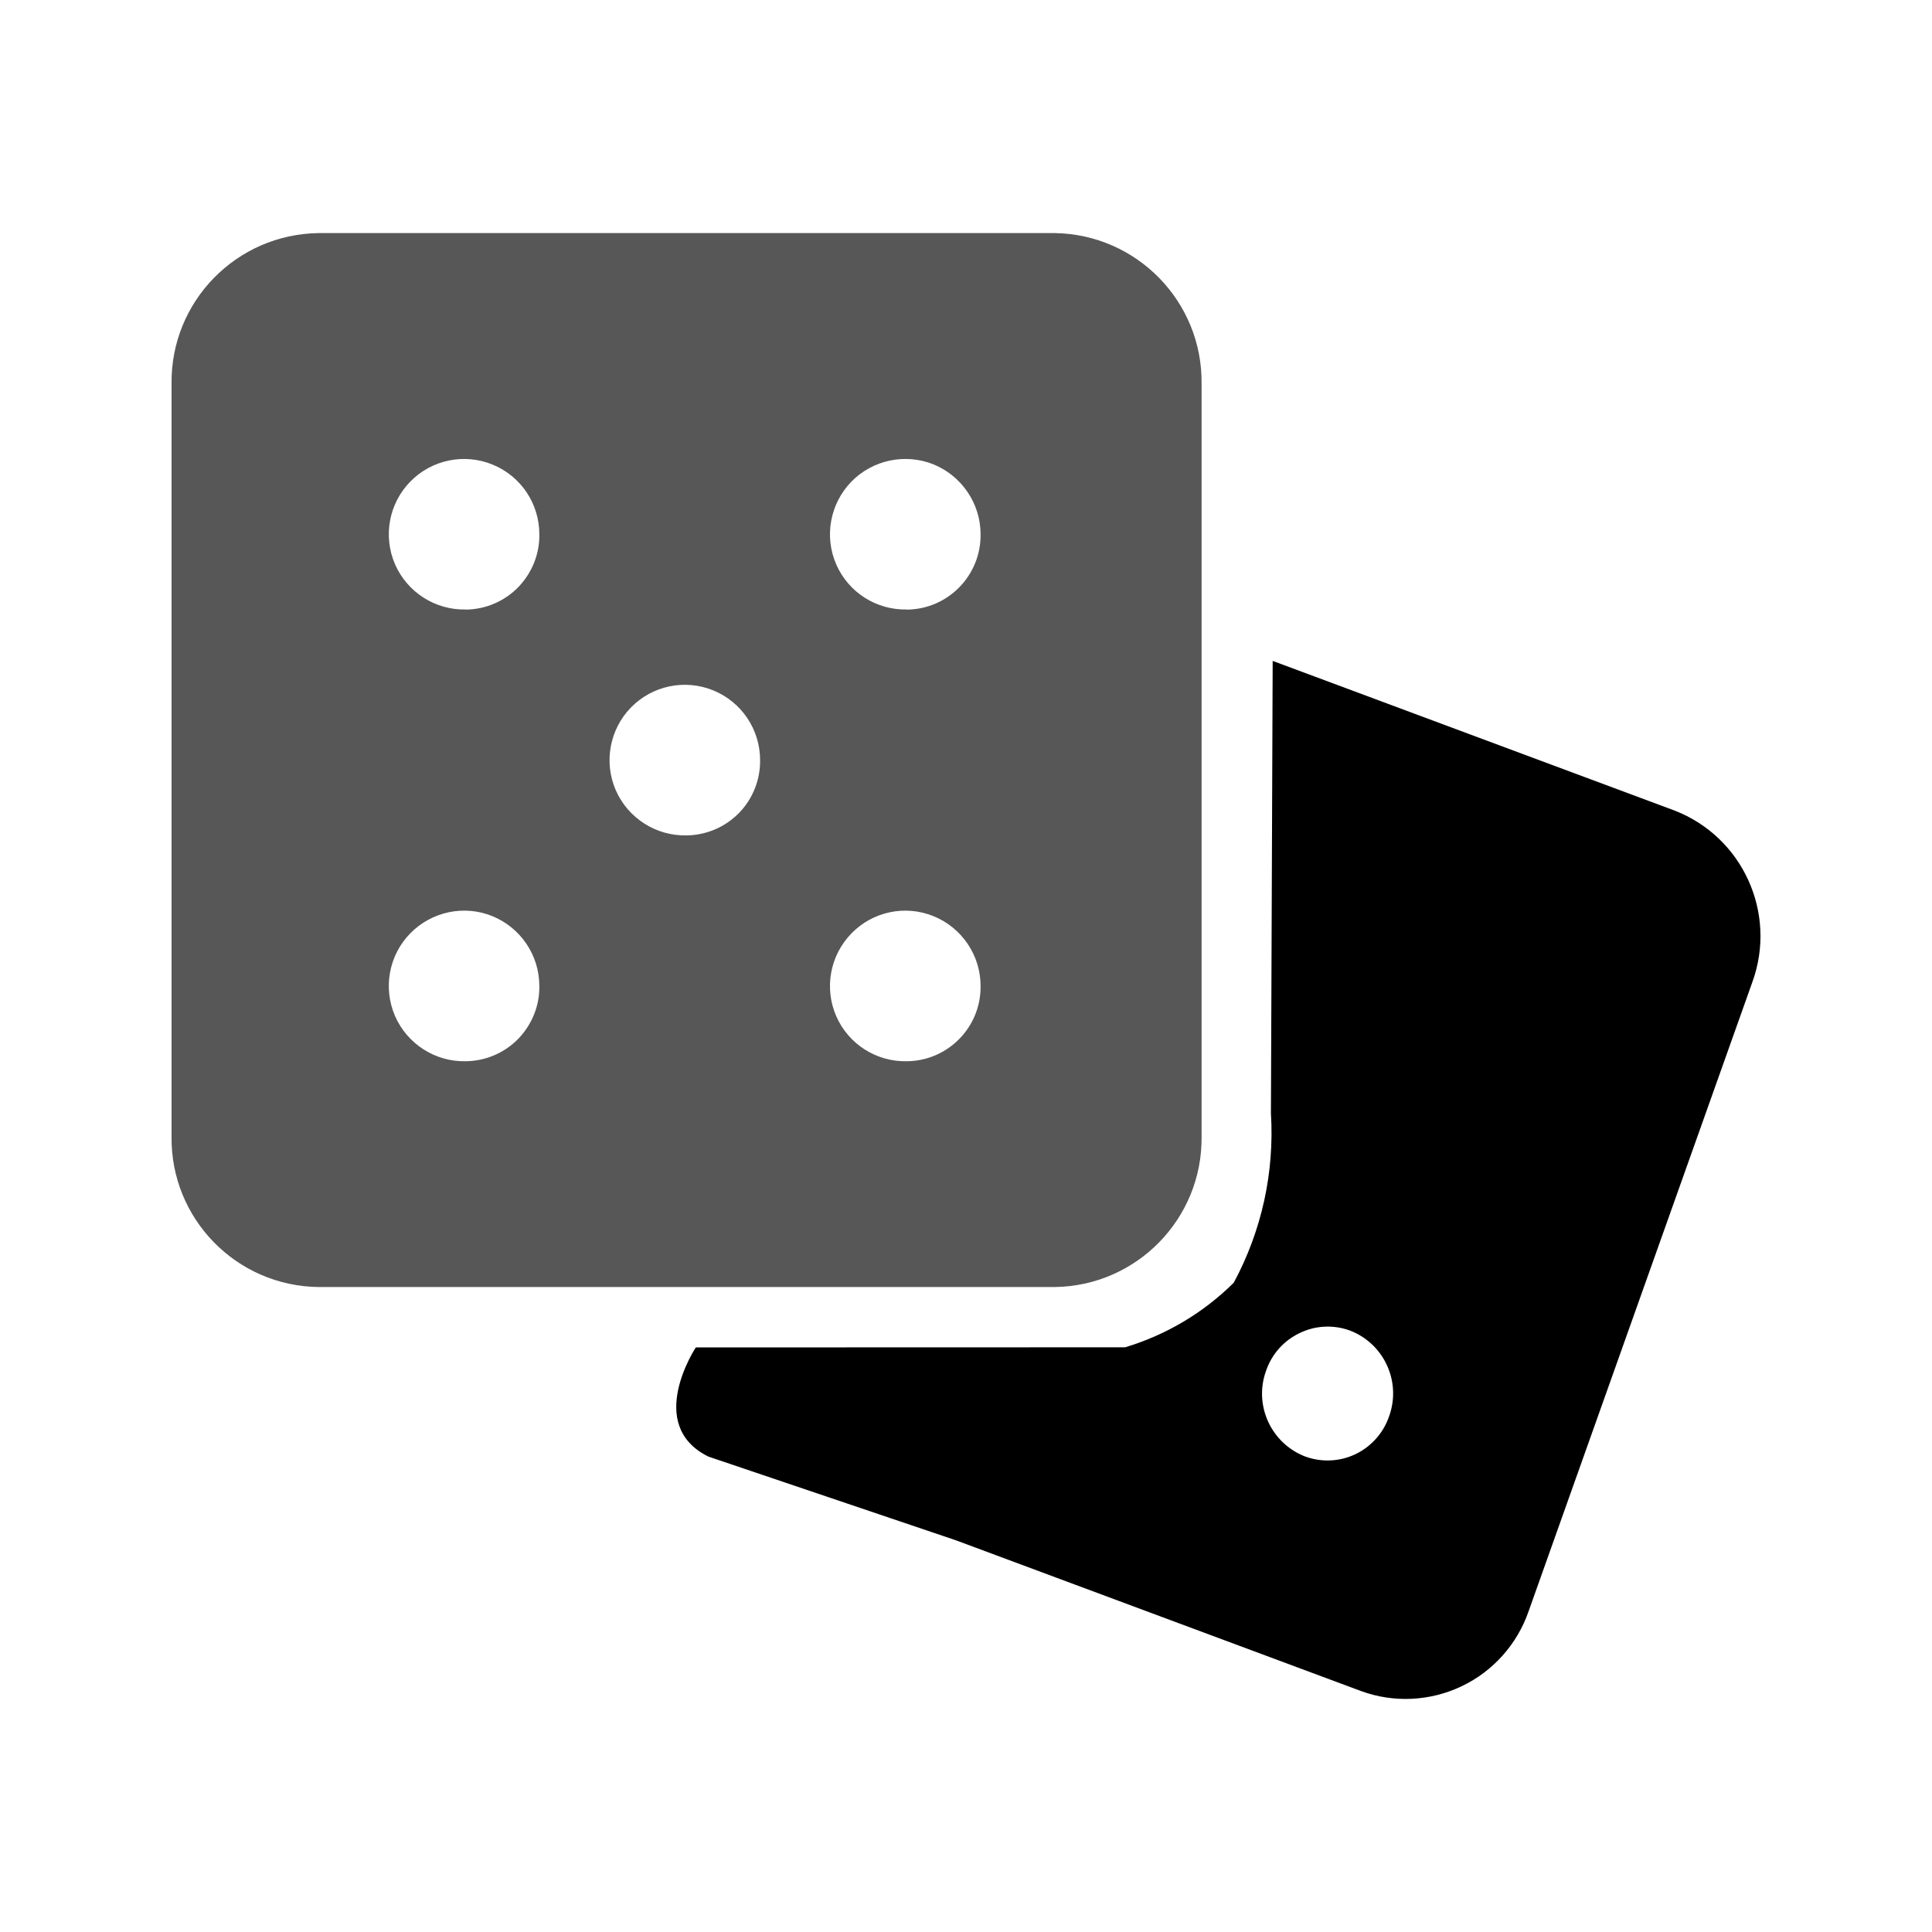 <?xml version="1.0" encoding="UTF-8" standalone="no"?>
<!DOCTYPE svg PUBLIC "-//W3C//DTD SVG 1.1//EN" "http://www.w3.org/Graphics/SVG/1.1/DTD/svg11.dtd">
<svg width="100%" height="100%" viewBox="0 0 64 64" version="1.1" xmlns="http://www.w3.org/2000/svg" xmlns:xlink="http://www.w3.org/1999/xlink" xml:space="preserve" xmlns:serif="http://www.serif.com/" style="fill-rule:evenodd;clip-rule:evenodd;stroke-linejoin:round;stroke-miterlimit:2;">
    <g id="surface1">
        <path d="M34.929,7.721L10.558,7.721C7.831,7.756 5.651,9.987 5.683,12.709L5.683,37.651C5.651,40.374 7.831,42.604 10.558,42.635L34.929,42.635C37.651,42.604 39.835,40.374 39.804,37.651L39.804,12.709C39.835,9.987 37.651,7.756 34.929,7.721M15.429,35.155C14.417,35.178 13.491,34.584 13.085,33.655C12.683,32.725 12.882,31.643 13.589,30.92C14.3,30.194 15.378,29.967 16.315,30.35C17.253,30.737 17.866,31.647 17.866,32.663C17.878,33.315 17.62,33.944 17.167,34.413C16.71,34.881 16.085,35.147 15.429,35.155M15.429,20.19C14.417,20.213 13.491,19.62 13.085,18.69C12.683,17.76 12.882,16.678 13.593,15.952C14.3,15.229 15.378,15.006 16.315,15.389C17.257,15.772 17.866,16.686 17.866,17.698C17.878,18.354 17.62,18.983 17.167,19.452C16.71,19.92 16.085,20.186 15.429,20.194L15.429,20.19M22.741,27.674C21.729,27.694 20.804,27.104 20.397,26.174C19.995,25.245 20.194,24.163 20.901,23.436C21.612,22.709 22.687,22.487 23.628,22.87C24.565,23.252 25.179,24.166 25.179,25.178C25.187,25.834 24.937,26.463 24.479,26.932C24.019,27.401 23.397,27.666 22.741,27.674M30.054,35.155C29.038,35.182 28.108,34.592 27.702,33.663C27.296,32.733 27.495,31.651 28.202,30.924C28.909,30.194 29.987,29.967 30.925,30.35C31.866,30.733 32.483,31.647 32.483,32.663C32.499,34.018 31.413,35.135 30.054,35.155M30.054,20.19C29.038,20.217 28.108,19.627 27.702,18.698C27.296,17.768 27.495,16.686 28.202,15.956C28.909,15.233 29.987,15.006 30.929,15.385C31.866,15.772 32.483,16.686 32.483,17.698C32.499,19.057 31.413,20.174 30.054,20.194L30.054,20.19" style="fill:#575757;fill-rule:nonzero;"/>
        <path d="M55.46,26.846L42.159,21.893L42.101,36.881C42.222,38.831 41.796,40.772 40.87,42.491C39.862,43.491 38.632,44.221 37.272,44.631L23.05,44.635C23.05,44.635 21.343,47.206 23.468,48.252L31.659,51.022L45.085,56.018C46.171,56.416 47.374,56.358 48.421,55.858C49.464,55.362 50.265,54.459 50.64,53.366L58.05,32.53C58.878,30.245 57.726,27.717 55.46,26.846M43.237,48.249C42.104,47.811 41.526,46.549 41.94,45.409C42.128,44.858 42.526,44.409 43.054,44.159C43.573,43.905 44.175,43.877 44.722,44.077C45.854,44.514 46.429,45.776 46.015,46.92C45.827,47.467 45.429,47.916 44.905,48.17C44.382,48.42 43.78,48.448 43.237,48.249" style="fill:#010001;fill-rule:nonzero;"/>
    </g>
</svg>
